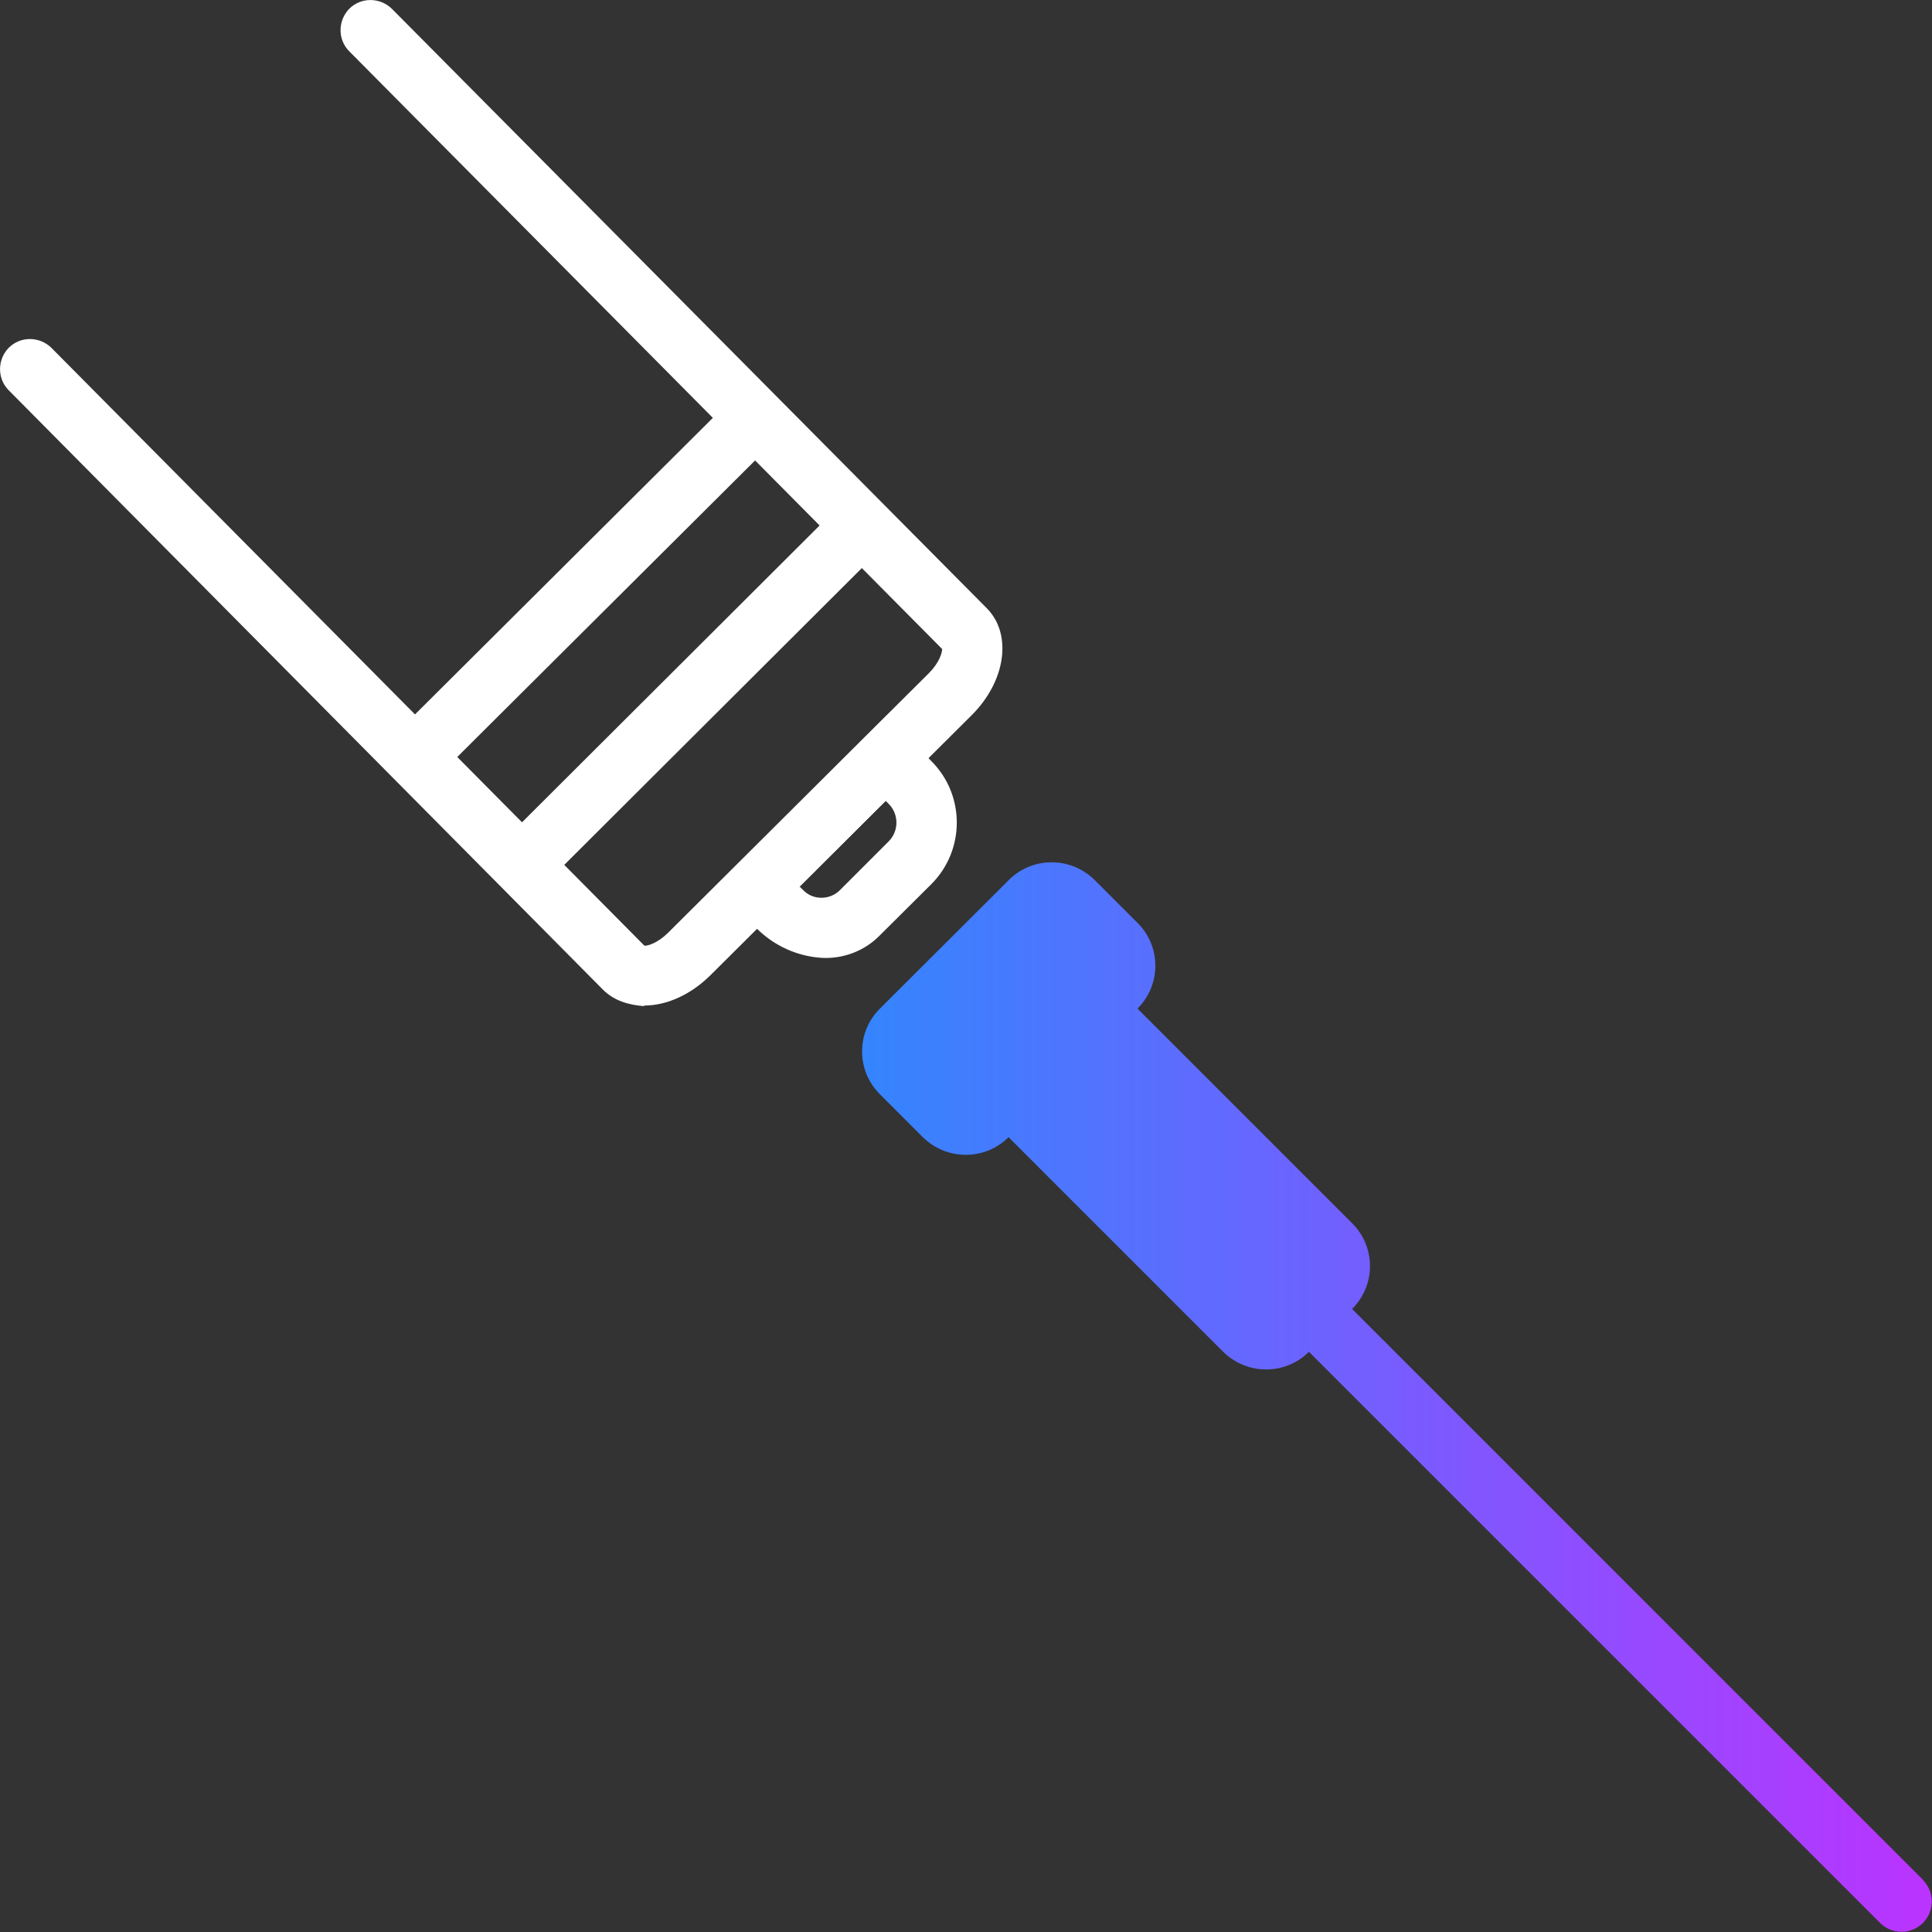 <?xml version="1.0" encoding="UTF-8"?><svg id="uuid-6224348d-fc6b-4d4e-9c21-f7aed27b403f" xmlns="http://www.w3.org/2000/svg" xmlns:xlink="http://www.w3.org/1999/xlink" viewBox="0 0 64 64"><rect x="0" y="0" width="64" height="64" fill="#333333" stroke="none"/><defs><linearGradient id="uuid-48f92b8f-051c-4597-8b92-4e0dd3752a8a" x1="28.55" y1="46.28" x2="64" y2="46.28" gradientUnits="userSpaceOnUse"><stop offset="0" stop-color="#3485fe"/><stop offset="1" stop-color="#b3f"/></linearGradient></defs><g id="uuid-74ab4654-f0ef-4506-9ee1-56455752b041"><g id="uuid-5ca35e8e-caf4-414b-bbcd-d65f7b27d058"><path d="m63.71,62.28l-18.92-18.92h0c.79-.78.79-2.06,0-2.84l-7.11-7.11h0c.79-.78.79-2.06,0-2.84l-1.42-1.42c-.79-.78-2.06-.78-2.84,0l-4.27,4.26c-.79.78-.79,2.06,0,2.84l1.42,1.42c.79.78,2.06.78,2.84,0l7.11,7.11c.79.78,2.06.78,2.84,0l18.92,18.92c.39.39,1.03.39,1.42,0s.39-1.03,0-1.42Z" fill="url(#uuid-48f92b8f-051c-4597-8b92-4e0dd3752a8a)"/><path d="m21.34,33.33c-.54-.04-1-.19-1.35-.53L.29,12.93c-.39-.39-.38-1.02,0-1.41h0c.39-.39,1.02-.38,1.41,0l19.65,19.81c.13,0,.45-.1.79-.44l8.63-8.59c.34-.34.44-.67.44-.8L11.57,1.7c-.39-.39-.38-1.02,0-1.41h0c.39-.39,1.02-.38,1.41,0l19.71,19.86c.85.86.63,2.42-.51,3.55l-8.63,8.59c-.65.65-1.45,1.02-2.21,1.02Z" fill="#fff"/><path d="m27.22,31.73h0c-.81-.05-1.58-.4-2.16-.98l-1.37-1.37s0,0,0-.01l5.67-5.65s0,0,.01,0l1.49,1.5c1.12,1.13,1.11,2.95-.01,4.07l-1.73,1.72c-.5.5-1.2.76-1.91.72Zm-.72-2.35l.1.1c.16.17.38.26.61.26h0c.23,0,.45-.09.61-.25l1.62-1.62c.34-.34.34-.9,0-1.24l-.1-.1-2.86,2.85Z" fill="#fff"/><polygon points="29.35 18.02 17.98 29.36 17.97 29.36 16.58 27.96 16.58 27.95 27.95 16.61 27.96 16.61 29.35 18.01 29.35 18.02" fill="#fff"/><polygon points="25.8 14.47 14.42 25.8 14.41 25.8 13.02 24.41 13.02 24.39 24.4 13.06 24.41 13.06 25.8 14.45 25.8 14.47" fill="#fff"/></g></g></svg>